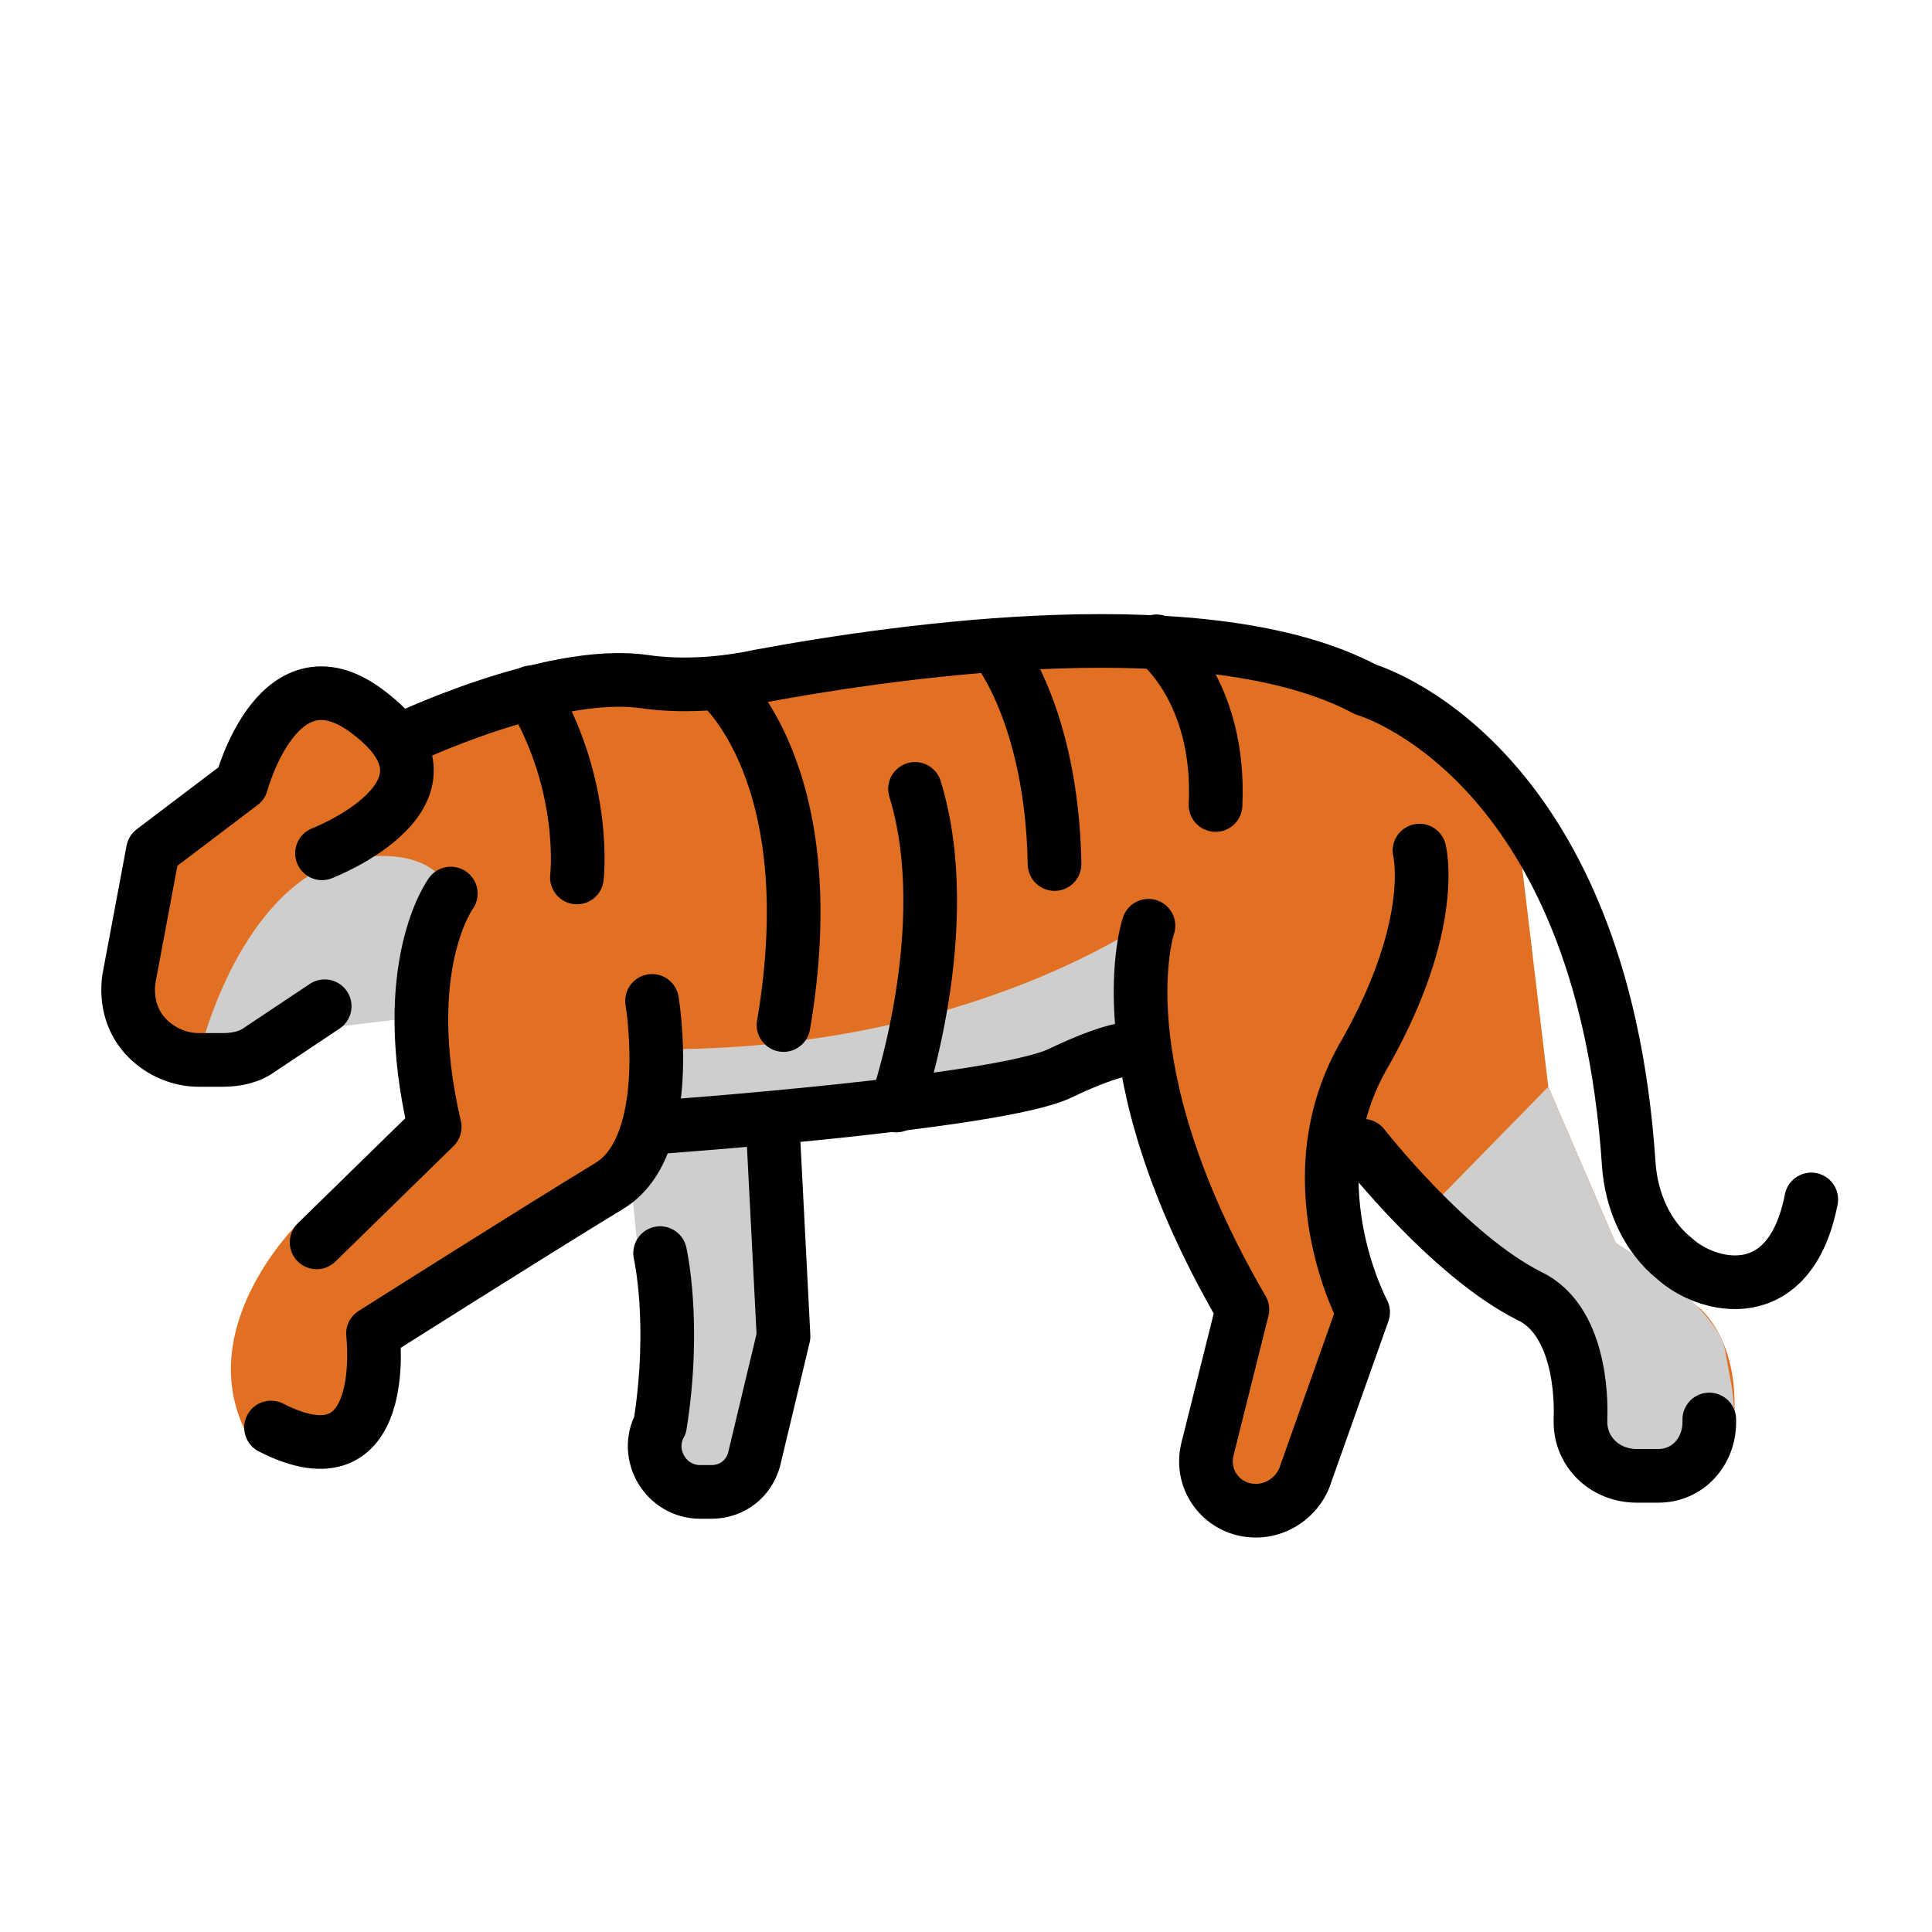 <?xml version="1.0" encoding="utf-8"?>
<!-- Generator: Adobe Illustrator 19.1.0, SVG Export Plug-In . SVG Version: 6.00 Build 0)  -->
<svg version="1.1" id="emoji" xmlns="http://www.w3.org/2000/svg" xmlns:xlink="http://www.w3.org/1999/xlink" x="0px" y="0px"
	 viewBox="0 0 72 72" enable-background="new 0 0 72 72" xml:space="preserve">
<g>
	<path fill="#E27022" d="M11.3,25.5L9,28.1l-3.6,3.7l-0.5,4.6l0.4,1.9l1.6,1.1l5.9-1.6l2.4-0.5l0.6,4.7l-3.5,3l-1.2,0.6
		c0,0-4.2,4.1-1.7,8.2h3.2l1.3-2.2l0.4-2.1l7.8-4.9l2.5-2.6l6.8-0.8l6.8-0.7l4.2-1.5l1.8,5.6l1.7,4.1l-0.8,4.7l-0.1,1.5l1.3,1.3h1.8
		l2.6-6.5l-0.9-3.4l0.1-5.4l2.3-5.3l1.4-3.7c0,0,0.3-3.5-1.2-5.2c-1.5-1.8-8.3-2.5-8.3-2.5h-7.7L29.3,25l-4.9,0.5h-3.7l-4.8,1.6
		l-1.6-0.2L11.3,25.5z"/>
	<polygon fill="#CFCECD" points="23.5,43.9 23.8,46.9 24.4,49.9 23.9,53.1 24.6,54.6 25.5,55.4 28,55.4 29.6,49.7 29.6,41.6 
		24.6,42 	"/>
	<path fill="#E27022" d="M50.4,42.4l2.4,3l3.8,2.8l2.2,3.5l0.7,3.1l2.5,0.6l2.6-2.3c0,0,0.4-2.7-1.2-4.3l-3.2-2.5l-2.5-5.8l-1-8.4
		L55,29.1l-1.3-1.3h-1.5l1.1,5.9l-1,3.6l-2.2,4L50.4,42.4z"/>
	<path fill="#CFCECD" d="M24.4,41.6l6.2-0.1l4.8-0.6l4.8-1l2.2-0.8l0.7-5c0,0-6.8,5.1-18.7,5L24.4,41.6z"/>
	<path fill="#CFCECD" d="M16.8,33.3l-1,3.3l-0.2,1.3l-5,0.6l-3.2,0.9c0,0,1.2-5.4,4.7-7.1C12.1,32.2,15.9,31,16.8,33.3z"/>
	<path fill="#CFCECD" d="M53.1,45.2l4.6-4.7l2.5,5.8c0,0,3.9,2.4,4.1,4.1c0.3,1.7,0.7,2.8-0.4,4.6l-3,0.4l-1.8-1.6l-0.9-3.3
		l-0.6-1.7l-2.2-1.5l-2-1.8L53.1,45.2z"/>
	<path fill="none" stroke="#000000" stroke-width="2" stroke-linecap="round" stroke-linejoin="round" stroke-miterlimit="10" d="
		M12.1,37.5l-2.4,1.6c-0.4,0.3-0.9,0.4-1.4,0.4H7.4c-0.7,0-1.4-0.3-1.9-0.8l0,0c-0.6-0.6-0.8-1.4-0.7-2.2l0.9-4.8L9,29.2
		c0,0,1.4-5.3,4.8-2.6c3.9,3-1.8,5.2-1.8,5.2"/>
	<path fill="none" stroke="#000000" stroke-width="2" stroke-linecap="round" stroke-linejoin="round" stroke-miterlimit="10" d="
		M14.9,27.6c0,0,5.6-2.7,9.1-2.2c1.4,0.2,2.9,0.1,4.3-0.2c5.4-1,16.8-2.6,22.6,0.5c0,0,8.8,2.5,9.8,17.7c0.1,1.4,0.7,2.7,1.7,3.5
		c1.2,1.1,4.3,1.9,5.1-2.2"/>
	<path fill="none" stroke="#000000" stroke-width="2" stroke-linecap="round" stroke-linejoin="round" stroke-miterlimit="10" d="
		M24.3,37.3c0,0,0.9,5.4-1.6,6.9c-2.8,1.7-8.8,5.5-8.8,5.5s0.7,5.8-3.8,3.5"/>
	<path fill="none" stroke="#000000" stroke-width="2" stroke-linecap="round" stroke-linejoin="round" stroke-miterlimit="10" d="
		M16.8,33.3c0,0-2,2.7-0.6,8.7l-4.4,4.3"/>
	<path fill="none" stroke="#000000" stroke-width="2" stroke-linecap="round" stroke-linejoin="round" stroke-miterlimit="10" d="
		M24.6,42c0,0,12.6-0.9,14.9-2c2.3-1.1,2.8-0.9,2.8-0.9"/>
	<path fill="none" stroke="#000000" stroke-width="2" stroke-linecap="round" stroke-linejoin="round" stroke-miterlimit="10" d="
		M42.8,34.5c0,0-1.8,5.2,3.5,14.3L45,54c-0.3,1.2,0.6,2.3,1.8,2.3h0c0.8,0,1.5-0.5,1.8-1.2l2.2-6.2c0,0-2.7-5,0.1-9.7
		c2.7-4.8,2-7.5,2-7.5"/>
	<path fill="none" stroke="#000000" stroke-width="2" stroke-linecap="round" stroke-linejoin="round" stroke-miterlimit="10" d="
		M50.8,42.7c0,0,3.2,4.1,6.2,5.6c2.1,1,1.9,4.5,1.9,4.5v0.2c0,1.1,0.9,2,2.1,2l0.8,0c1.1,0,1.9-0.9,1.9-2v-0.1"/>
	<path fill="none" stroke="#000000" stroke-width="2" stroke-linecap="round" stroke-linejoin="round" stroke-miterlimit="10" d="
		M24.6,46.7c0,0,0.6,2.6,0,6.4l0,0c-0.6,1.1,0.2,2.5,1.5,2.5h0.4c0.8,0,1.4-0.5,1.6-1.2l1.1-4.6L28.8,42"/>
	<path fill="none" stroke="#000000" stroke-width="2" stroke-linecap="round" stroke-linejoin="round" stroke-miterlimit="10" d="
		M26.8,25.5c0,0,4,3.3,2.4,12.7"/>
	<path fill="none" stroke="#000000" stroke-width="2" stroke-linecap="round" stroke-linejoin="round" stroke-miterlimit="10" d="
		M33.4,41.2c0,0,2.3-6.6,0.7-11.8"/>
	<path fill="none" stroke="#000000" stroke-width="2" stroke-linecap="round" stroke-linejoin="round" stroke-miterlimit="10" d="
		M37.1,24.1c0,0,2.1,2.5,2.2,8.1"/>
	<path fill="none" stroke="#000000" stroke-width="2" stroke-linecap="round" stroke-linejoin="round" stroke-miterlimit="10" d="
		M43.1,23.9c0,0,2.4,1.8,2.2,6.1"/>
	<path fill="none" stroke="#000000" stroke-width="2" stroke-linecap="round" stroke-linejoin="round" stroke-miterlimit="10" d="
		M21.5,32.7c0,0,0.4-3.4-1.7-6.9"/>
</g>
</svg>

